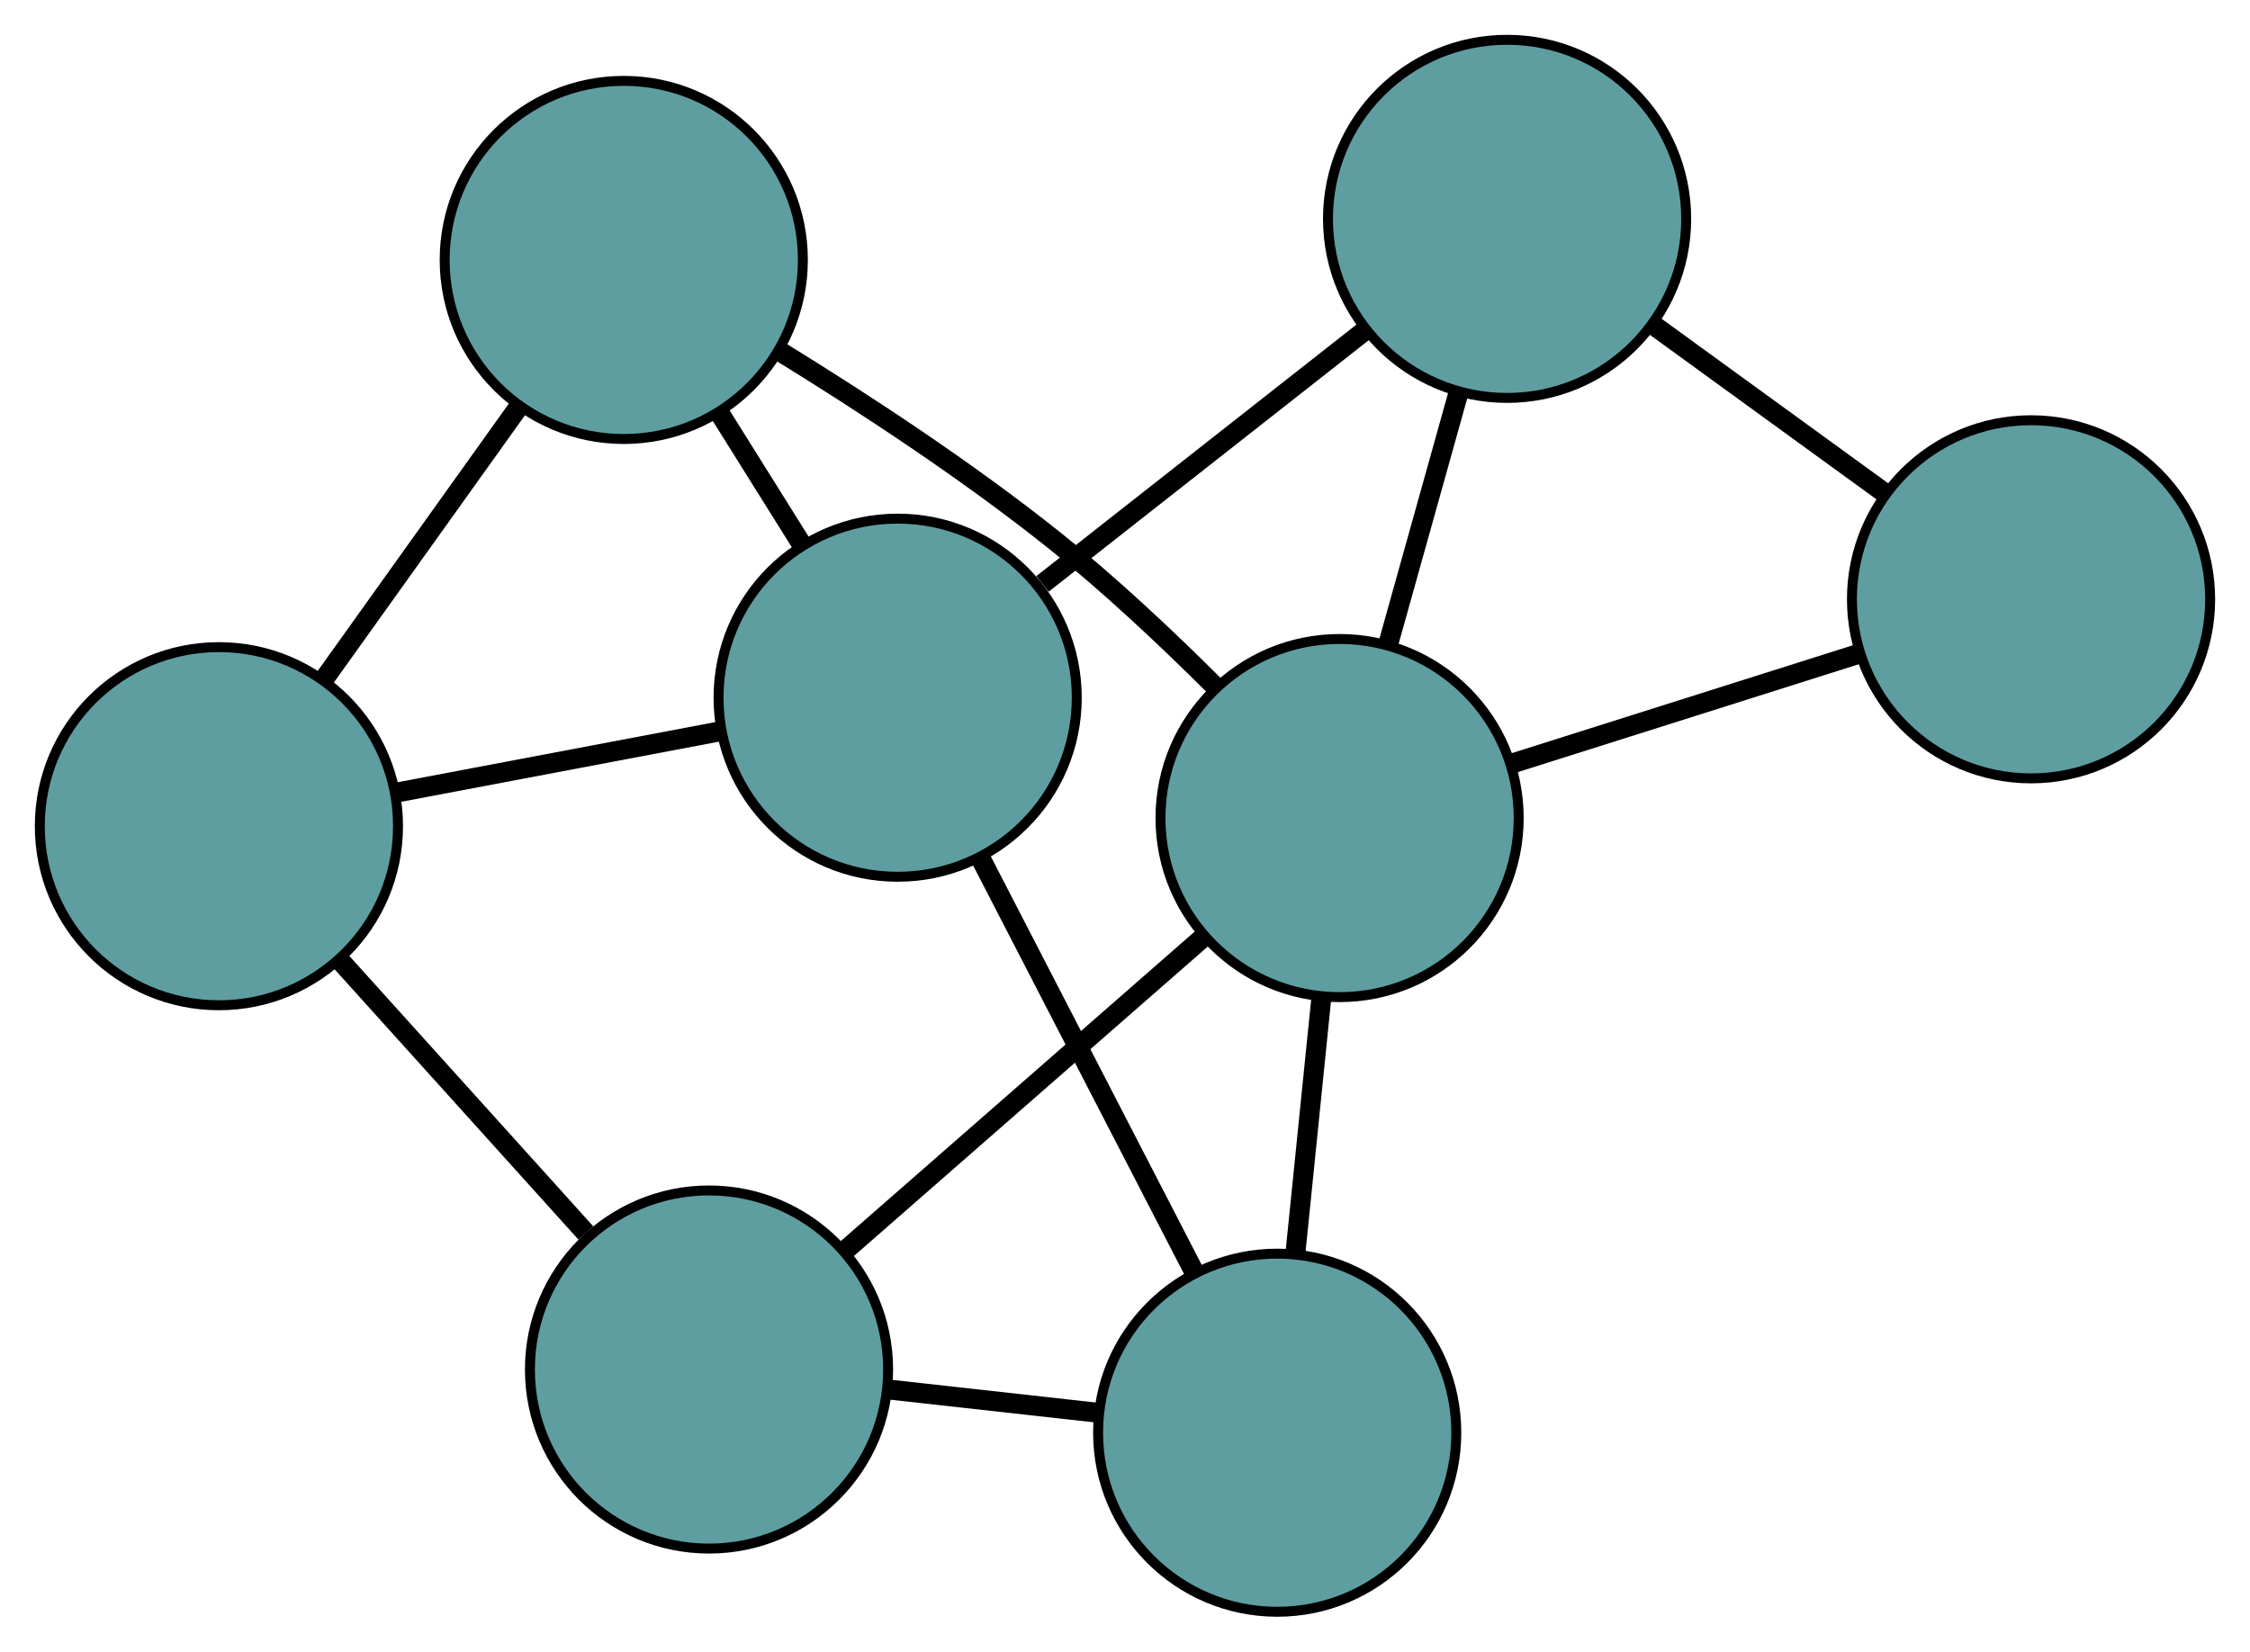 <?xml version="1.0" encoding="UTF-8" standalone="no"?>
<!DOCTYPE svg PUBLIC "-//W3C//DTD SVG 1.1//EN"
 "http://www.w3.org/Graphics/SVG/1.1/DTD/svg11.dtd">
<!-- Generated by graphviz version 2.36.0 (20140111.2315)
 -->
<!-- Title: G Pages: 1 -->
<svg width="100%" height="100%"
 viewBox="0.00 0.00 226.12 166.02" xmlns="http://www.w3.org/2000/svg" xmlns:xlink="http://www.w3.org/1999/xlink">
<g id="graph0" class="graph" transform="scale(1 1) rotate(0) translate(4 162.019)">
<title>G</title>
<!-- 0 -->
<g id="node1" class="node"><title>0</title>
<ellipse fill="cadetblue" stroke="black" cx="18" cy="-78.968" rx="18" ry="18"/>
</g>
<!-- 3 -->
<g id="node4" class="node"><title>3</title>
<ellipse fill="cadetblue" stroke="black" cx="58.688" cy="-135.89" rx="18" ry="18"/>
</g>
<!-- 0&#45;&#45;3 -->
<g id="edge1" class="edge"><title>0&#45;&#45;3</title>
<path fill="none" stroke="black" stroke-width="2" d="M28.478,-93.626C34.506,-102.059 42.058,-112.625 48.104,-121.083"/>
</g>
<!-- 5 -->
<g id="node6" class="node"><title>5</title>
<ellipse fill="cadetblue" stroke="black" cx="67.255" cy="-24.352" rx="18" ry="18"/>
</g>
<!-- 0&#45;&#45;5 -->
<g id="edge2" class="edge"><title>0&#45;&#45;5</title>
<path fill="none" stroke="black" stroke-width="2" d="M30.175,-65.467C37.696,-57.128 47.319,-46.457 54.877,-38.077"/>
</g>
<!-- 6 -->
<g id="node7" class="node"><title>6</title>
<ellipse fill="cadetblue" stroke="black" cx="86.213" cy="-91.885" rx="18" ry="18"/>
</g>
<!-- 0&#45;&#45;6 -->
<g id="edge3" class="edge"><title>0&#45;&#45;6</title>
<path fill="none" stroke="black" stroke-width="2" d="M35.922,-82.362C45.87,-84.245 58.208,-86.582 68.174,-88.469"/>
</g>
<!-- 1 -->
<g id="node2" class="node"><title>1</title>
<ellipse fill="cadetblue" stroke="black" cx="147.459" cy="-140.019" rx="18" ry="18"/>
</g>
<!-- 4 -->
<g id="node5" class="node"><title>4</title>
<ellipse fill="cadetblue" stroke="black" cx="200.116" cy="-101.776" rx="18" ry="18"/>
</g>
<!-- 1&#45;&#45;4 -->
<g id="edge4" class="edge"><title>1&#45;&#45;4</title>
<path fill="none" stroke="black" stroke-width="2" d="M162.127,-129.366C169.43,-124.061 178.234,-117.668 185.527,-112.371"/>
</g>
<!-- 1&#45;&#45;6 -->
<g id="edge5" class="edge"><title>1&#45;&#45;6</title>
<path fill="none" stroke="black" stroke-width="2" d="M133.254,-128.855C123.501,-121.19 110.593,-111.046 100.766,-103.323"/>
</g>
<!-- 7 -->
<g id="node8" class="node"><title>7</title>
<ellipse fill="cadetblue" stroke="black" cx="130.626" cy="-79.786" rx="18" ry="18"/>
</g>
<!-- 1&#45;&#45;7 -->
<g id="edge6" class="edge"><title>1&#45;&#45;7</title>
<path fill="none" stroke="black" stroke-width="2" d="M142.59,-122.597C140.376,-114.675 137.762,-105.319 135.542,-97.377"/>
</g>
<!-- 2 -->
<g id="node3" class="node"><title>2</title>
<ellipse fill="cadetblue" stroke="black" cx="124.355" cy="-18" rx="18" ry="18"/>
</g>
<!-- 2&#45;&#45;5 -->
<g id="edge7" class="edge"><title>2&#45;&#45;5</title>
<path fill="none" stroke="black" stroke-width="2" d="M106.288,-20.01C99.623,-20.751 92.072,-21.591 85.4,-22.334"/>
</g>
<!-- 2&#45;&#45;6 -->
<g id="edge8" class="edge"><title>2&#45;&#45;6</title>
<path fill="none" stroke="black" stroke-width="2" d="M116.079,-34.032C109.681,-46.425 100.867,-63.499 94.473,-75.885"/>
</g>
<!-- 2&#45;&#45;7 -->
<g id="edge9" class="edge"><title>2&#45;&#45;7</title>
<path fill="none" stroke="black" stroke-width="2" d="M126.202,-36.204C127.012,-44.177 127.96,-53.516 128.77,-61.499"/>
</g>
<!-- 3&#45;&#45;6 -->
<g id="edge10" class="edge"><title>3&#45;&#45;6</title>
<path fill="none" stroke="black" stroke-width="2" d="M68.315,-120.499C70.981,-116.236 73.876,-111.608 76.545,-107.342"/>
</g>
<!-- 3&#45;&#45;7 -->
<g id="edge11" class="edge"><title>3&#45;&#45;7</title>
<path fill="none" stroke="black" stroke-width="2" d="M74.419,-126.67C82.864,-121.469 93.292,-114.635 101.977,-107.687 107.506,-103.263 113.178,-97.935 118,-93.126"/>
</g>
<!-- 4&#45;&#45;7 -->
<g id="edge12" class="edge"><title>4&#45;&#45;7</title>
<path fill="none" stroke="black" stroke-width="2" d="M182.939,-96.34C172.328,-92.983 158.752,-88.686 148.089,-85.312"/>
</g>
<!-- 5&#45;&#45;7 -->
<g id="edge13" class="edge"><title>5&#45;&#45;7</title>
<path fill="none" stroke="black" stroke-width="2" d="M81.005,-36.38C91.635,-45.679 106.28,-58.489 116.902,-67.781"/>
</g>
</g>
</svg>

